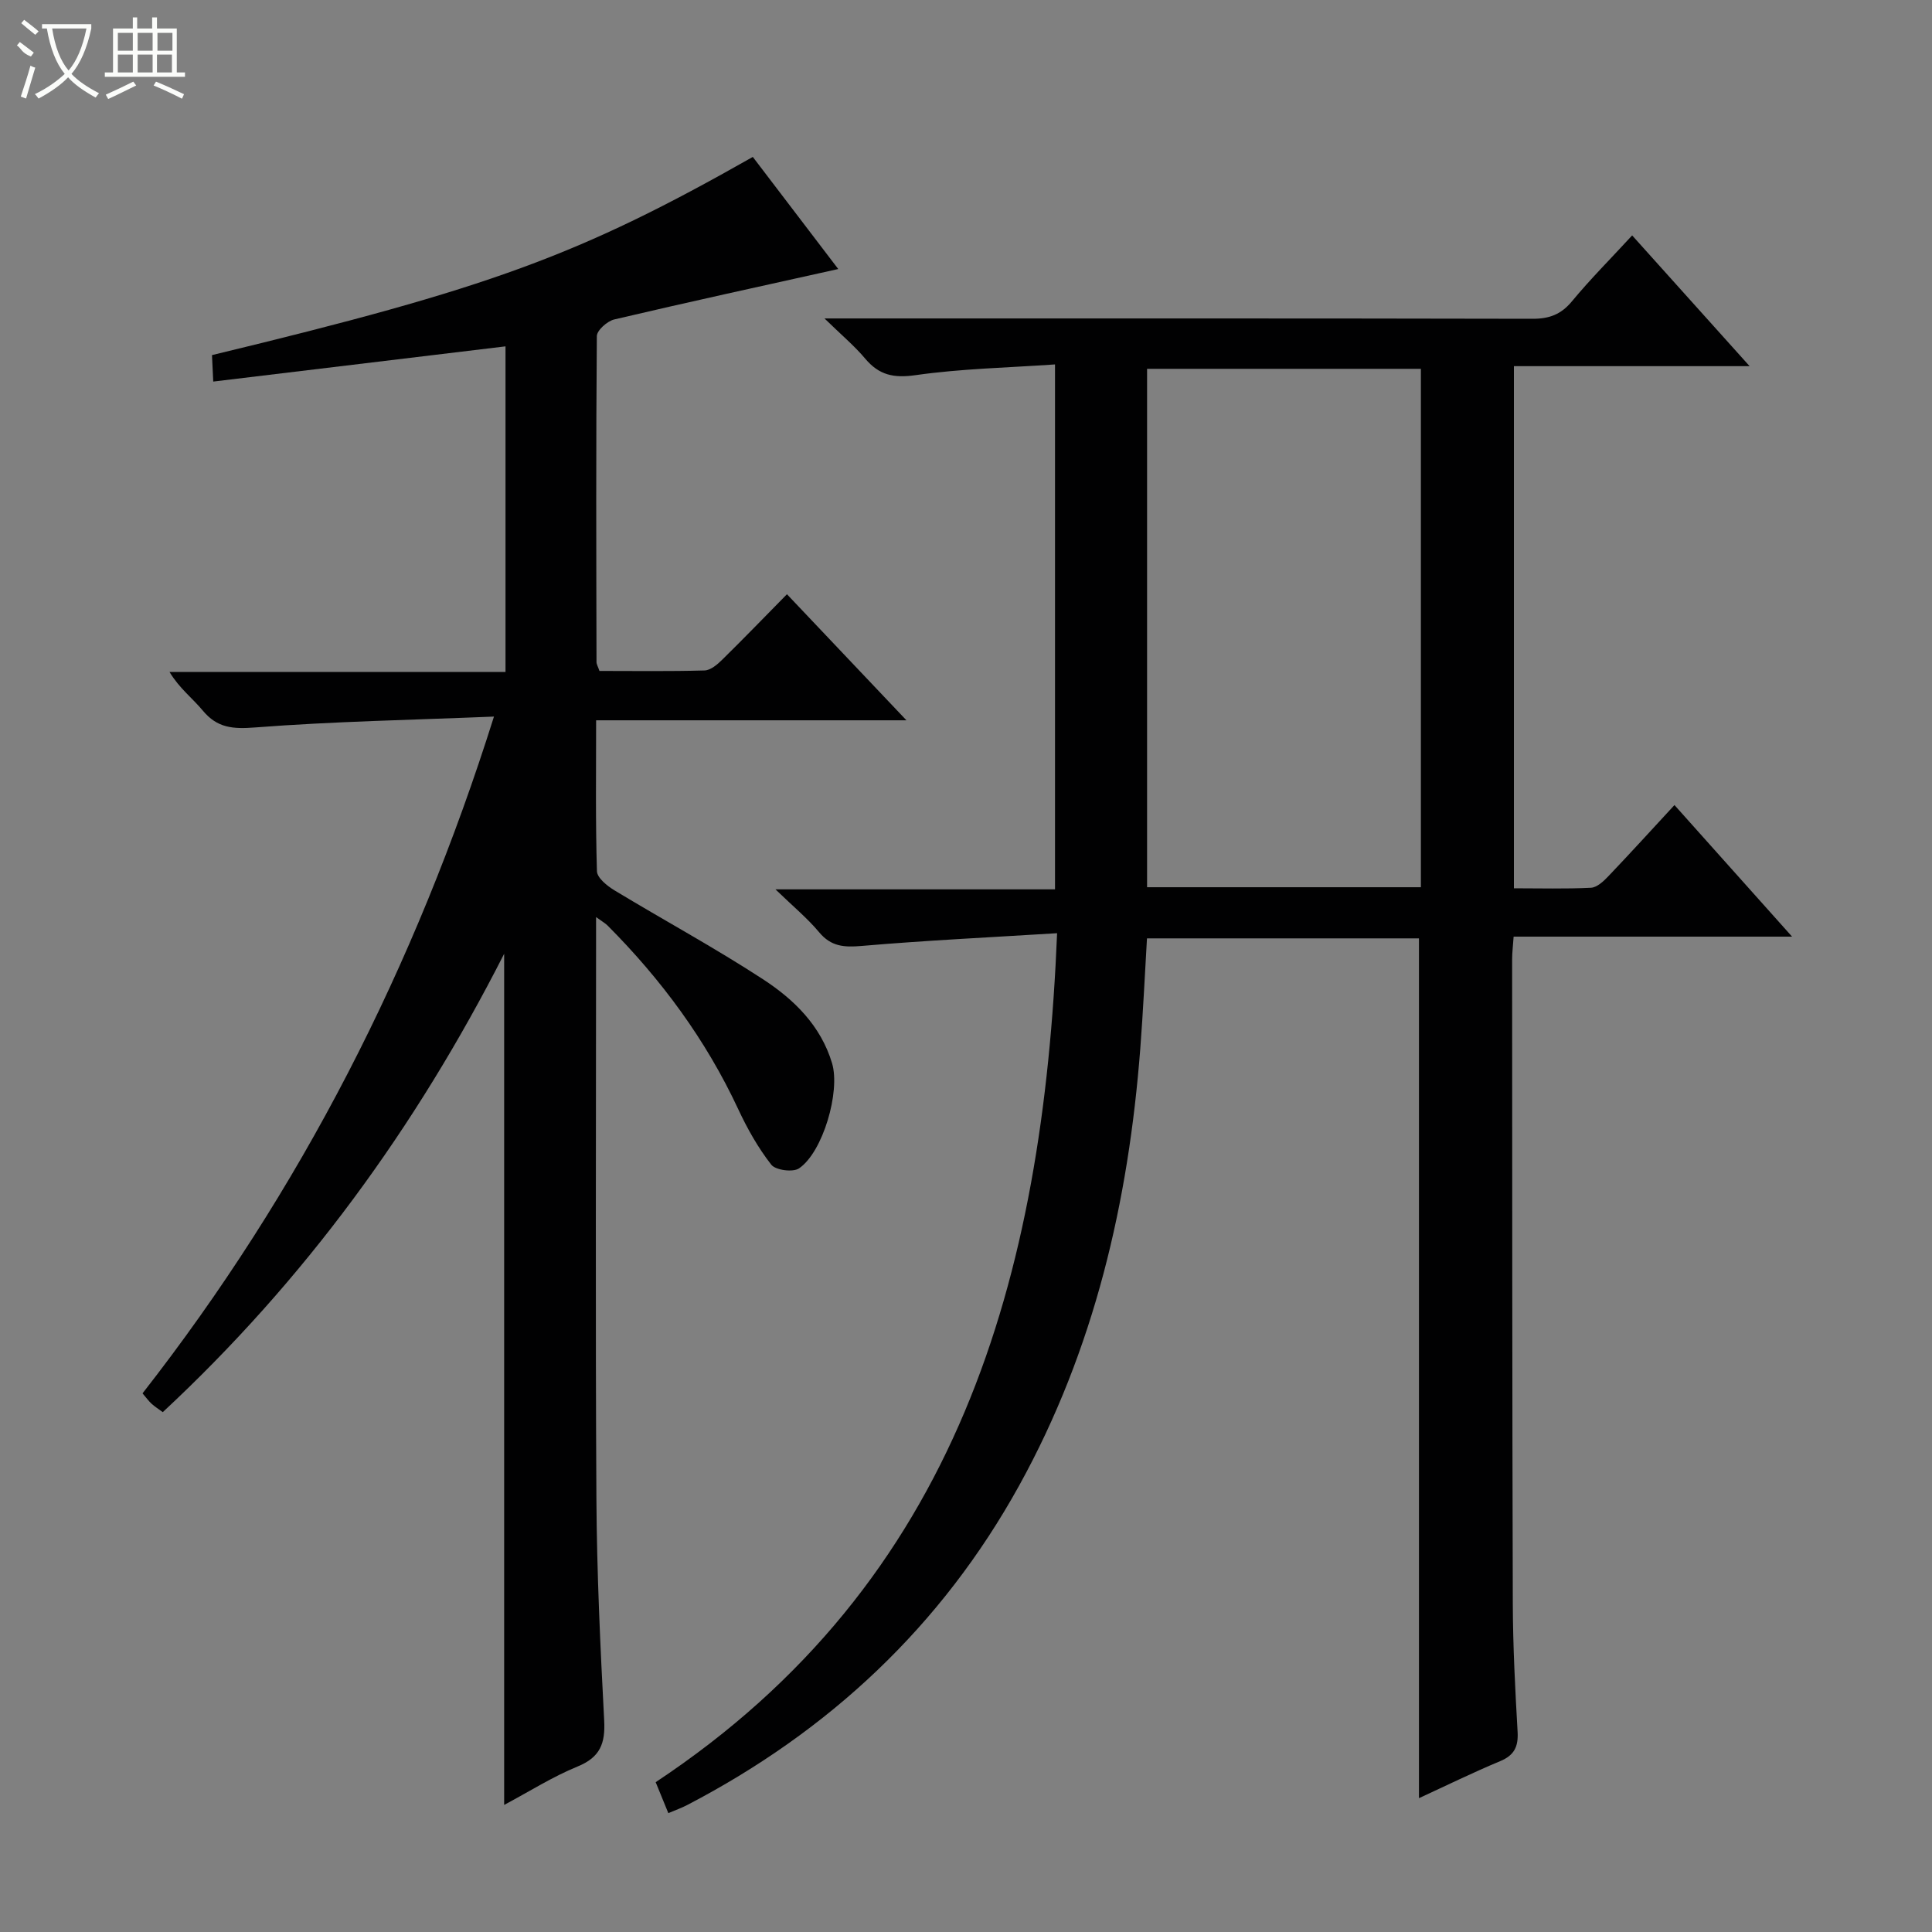 <svg enable-background="new 0 0 400 400" viewBox="0 0 400 400" xmlns="http://www.w3.org/2000/svg"><rect x="0" y="0" width="400" height="400" fill="#808080" stroke="none"/><path d="m218.86 193.21c-14.04.87-27.29 1.5-40.5 2.64-3.63.31-6.29.12-8.76-2.83-2.41-2.89-5.37-5.33-9.05-8.89h57.88c0-36.21 0-71.91 0-108.68-9.77.68-19.4.87-28.86 2.22-4.55.65-7.56 0-10.44-3.42-2.21-2.63-4.89-4.87-8.43-8.32h6.62c46.66 0 93.31-.03 139.97.07 3.46.01 5.9-.89 8.15-3.6 3.8-4.59 8.03-8.83 12.48-13.66 8.07 8.99 15.9 17.7 24.32 27.07-16.67 0-32.55 0-48.8 0v108.1c5.39 0 10.68.15 15.95-.11 1.22-.06 2.57-1.3 3.54-2.32 4.57-4.79 9.02-9.68 13.75-14.8 8.04 8.99 15.85 17.73 24.35 27.24-19.83 0-38.56 0-57.65 0-.12 1.83-.31 3.26-.31 4.7.02 44.49.01 88.98.14 133.47.03 8.81.49 17.63.99 26.42.18 3.08-.65 4.89-3.61 6.12-5.64 2.35-11.14 5.05-16.81 7.66 0-59.5 0-118.61 0-178.01-18.44 0-37.19 0-56.31 0-.45 7.59-.8 15.18-1.38 22.74-2.44 31.81-9.51 62.37-25.08 90.54-16.09 29.12-39.34 50.85-68.75 66.16-1.16.6-2.4 1.04-3.89 1.67-.89-2.17-1.69-4.13-2.62-6.41 62.64-41.49 80.2-104.33 83.11-175.77zm75.32-9.52c0-36.02 0-71.73 0-107.33-19.16 0-37.9 0-56.69 0v107.33z" fill="#010102"/><path d="m187.67 149.13c-22.19 0-42.95 0-64.25 0 0 10.65-.14 20.95.17 31.24.04 1.38 2.11 3.05 3.62 3.96 10.22 6.19 20.76 11.89 30.77 18.42 6.41 4.18 11.96 9.6 14.29 17.38 1.75 5.86-1.89 18.41-6.84 21.77-1.26.85-4.86.38-5.75-.77-2.72-3.48-4.95-7.44-6.83-11.47-6.69-14.36-15.92-26.86-27.06-38.04-.44-.45-1.02-.76-2.38-1.75v6.01c0 38.16-.15 76.31.07 114.47.09 15.29.81 30.59 1.61 45.86.25 4.74-.82 7.61-5.5 9.52-5.16 2.11-9.94 5.15-15.21 7.96 0-58.81 0-116.99 0-176.22-18.31 36-41.35 67.6-70.68 94.9-.82-.61-1.62-1.11-2.31-1.73-.6-.55-1.08-1.23-1.88-2.16 32.7-41.86 56.45-88.32 72.76-140.12-17 .7-33.26 1-49.44 2.25-4.62.36-7.86.12-10.86-3.51-2.11-2.54-4.82-4.57-6.87-7.97h69.56c0-22.96 0-45.2 0-67.42-20.14 2.43-40.04 4.82-60.51 7.29-.12-2.47-.19-4.01-.26-5.48 57.52-13.86 76.04-20.64 111.97-41.03 5.97 7.83 11.98 15.72 17.69 23.21-15.55 3.46-31 6.82-46.38 10.44-1.44.34-3.59 2.25-3.6 3.45-.19 22.49-.12 44.98-.07 67.48 0 .46.3.93.61 1.84 7.19 0 14.48.11 21.76-.1 1.25-.04 2.64-1.22 3.64-2.21 4.39-4.31 8.66-8.73 13.42-13.57 8.14 8.57 15.95 16.82 24.74 26.1z" fill="#010102"/><g fill="#fbfcfa"><path d="m6.4 11.7c-2-.8-1.9-1.6-2.9-2.3l.6-.7c.9.7 1.9 1.4 2.9 2.2zm-2.1 8.3c.7-2.1 1.4-4.2 2-6.4.2.1.6.3 1 .4-.7 2.3-1.3 4.4-1.9 6.4zm3-12.8c-1.1-.9-2.1-1.7-2.9-2.4l.6-.7c1 .8 2 1.5 3 2.4zm1.4-1.3v-.9h10.2v.9c-.9 4.2-2.3 7.3-4.1 9.4 1.3 1.4 3.2 2.7 5.7 4-.2.2-.4.5-.7.9-2.5-1.4-4.4-2.7-5.7-4.2-1.4 1.5-3.5 3-6.1 4.4 0 0 0 0-.1-.1-.3-.4-.5-.7-.7-.8 2.7-1.3 4.7-2.8 6.2-4.2-1.8-2.2-3-5.3-3.7-9.4zm9.2 0h-7.1c.6 3.8 1.7 6.7 3.4 8.7 1.7-2 2.9-4.8 3.7-8.7z"/><path d="m31.6 3.6h.9v2.3h4.1v9.1h1.7v.9h-16.6v-.9h1.7v-9.1h4.1v-2.3h.9v2.3h3.1v-2.3zm-4 13.3.6.8c-1.9.9-3.8 1.9-5.8 2.8-.2-.3-.3-.6-.5-.9 2-.9 3.9-1.8 5.7-2.7zm-3.2-10.1v3.7h3.1v-3.7zm0 4.5v3.7h3.1v-3.7zm4.1-4.5v3.7h3.1v-3.7zm0 4.5v3.7h3.1v-3.7zm9.1 9.1c-2.1-1.1-4.1-2-5.8-2.7l.5-.8c2.2.9 4.1 1.8 5.8 2.6l-.4.9zm-1.9-13.6h-3.1v3.7h3.1zm-3.2 4.5v3.7h3.1v-3.7z"/></g></svg>